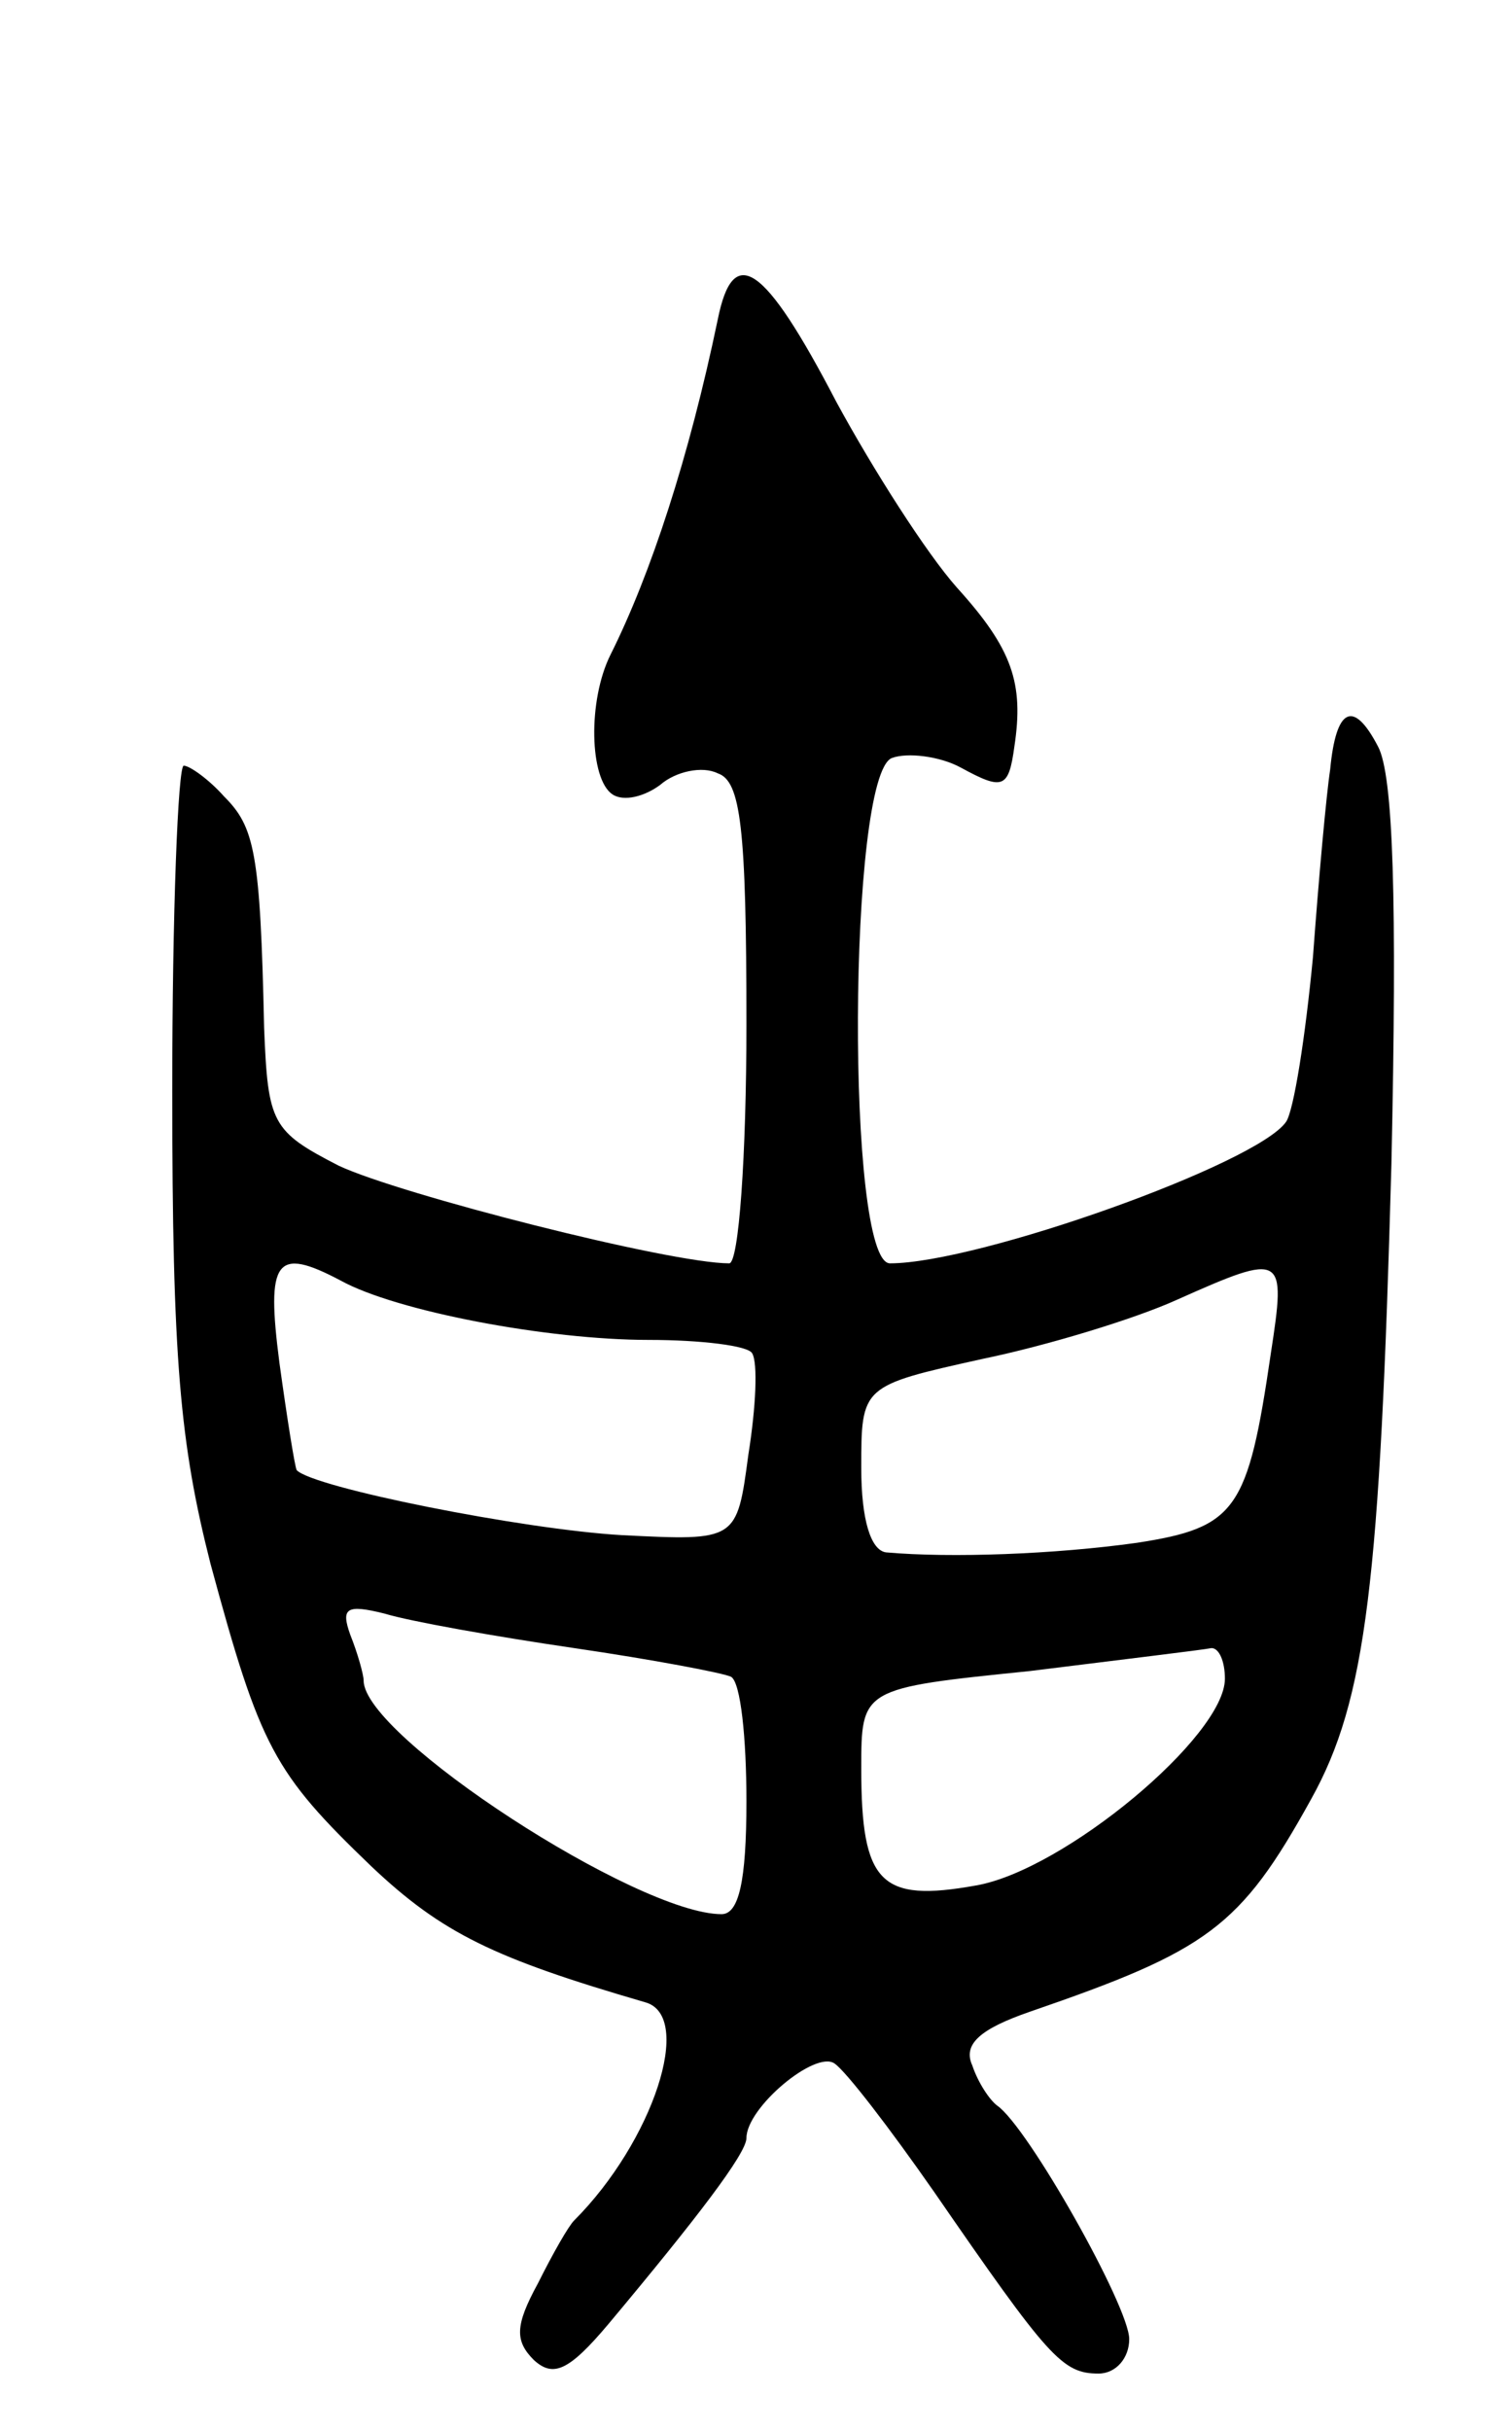 <svg version="1.0" xmlns="http://www.w3.org/2000/svg"
 width="79pt" height="127pt" viewBox="0 0 79 127"
 preserveAspectRatio="xMidYMid meet">
<g transform="translate(0,127) scale(0.1,-0.1)"
fill="#000000" stroke="none">
<path d="M375 1103 c-15 -72 -35 -133 -56 -175 -12 -24 -11 -65 1 -73 6 -4 17
-1 25 5 8 7 22 10 30 6 12 -4 15 -28 15 -131 0 -69 -4 -125 -9 -125 -31 0
-172 36 -204 51 -35 18 -37 22 -39 72 -2 92 -5 105 -21 121 -8 9 -18 16 -21
16 -3 0 -6 -77 -6 -170 0 -140 4 -184 20 -247 26 -96 33 -109 84 -158 37 -35
64 -48 143 -71 26 -7 4 -73 -37 -114 -3 -3 -11 -17 -19 -33 -12 -22 -12 -30
-2 -40 10 -9 18 -6 39 19 46 55 72 89 72 97 0 16 36 46 46 39 6 -4 29 -34 52
-67 60 -87 67 -95 86 -95 9 0 16 8 16 18 0 17 -53 111 -69 122 -4 3 -10 12
-13 21 -5 11 4 19 30 28 93 32 110 44 147 111 29 52 36 114 42 332 3 138 1
203 -7 218 -13 25 -22 20 -25 -12 -2 -13 -6 -57 -9 -98 -4 -42 -10 -80 -14
-86 -15 -22 -161 -74 -207 -74 -23 0 -22 255 1 264 8 3 25 1 36 -5 22 -12 25
-11 28 11 5 33 -1 51 -30 83 -16 18 -44 62 -63 97 -38 73 -54 83 -62 43z
m-197 -502 c29 -16 108 -31 161 -31 27 0 52 -3 54 -7 3 -5 2 -28 -2 -53 -6
-45 -6 -45 -66 -42 -52 3 -162 25 -170 34 -1 2 -5 27 -9 56 -7 54 -2 61 32 43z
m486 -38 c-12 -82 -18 -91 -70 -99 -43 -6 -97 -8 -131 -5 -8 1 -13 17 -13 44
0 43 0 43 63 57 34 7 80 21 102 31 56 25 57 24 49 -28z m-364 -154 c41 -6 78
-13 82 -15 5 -3 8 -32 8 -65 0 -42 -4 -59 -13 -59 -44 0 -187 93 -187 122 0 3
-3 14 -7 24 -5 14 -2 16 18 11 13 -4 58 -12 99 -18z m340 -16 c0 -30 -84 -100
-130 -108 -50 -9 -60 1 -60 61 0 42 0 42 88 51 48 6 90 11 95 12 4 0 7 -7 7
-16z"/>
</g>
</svg>
